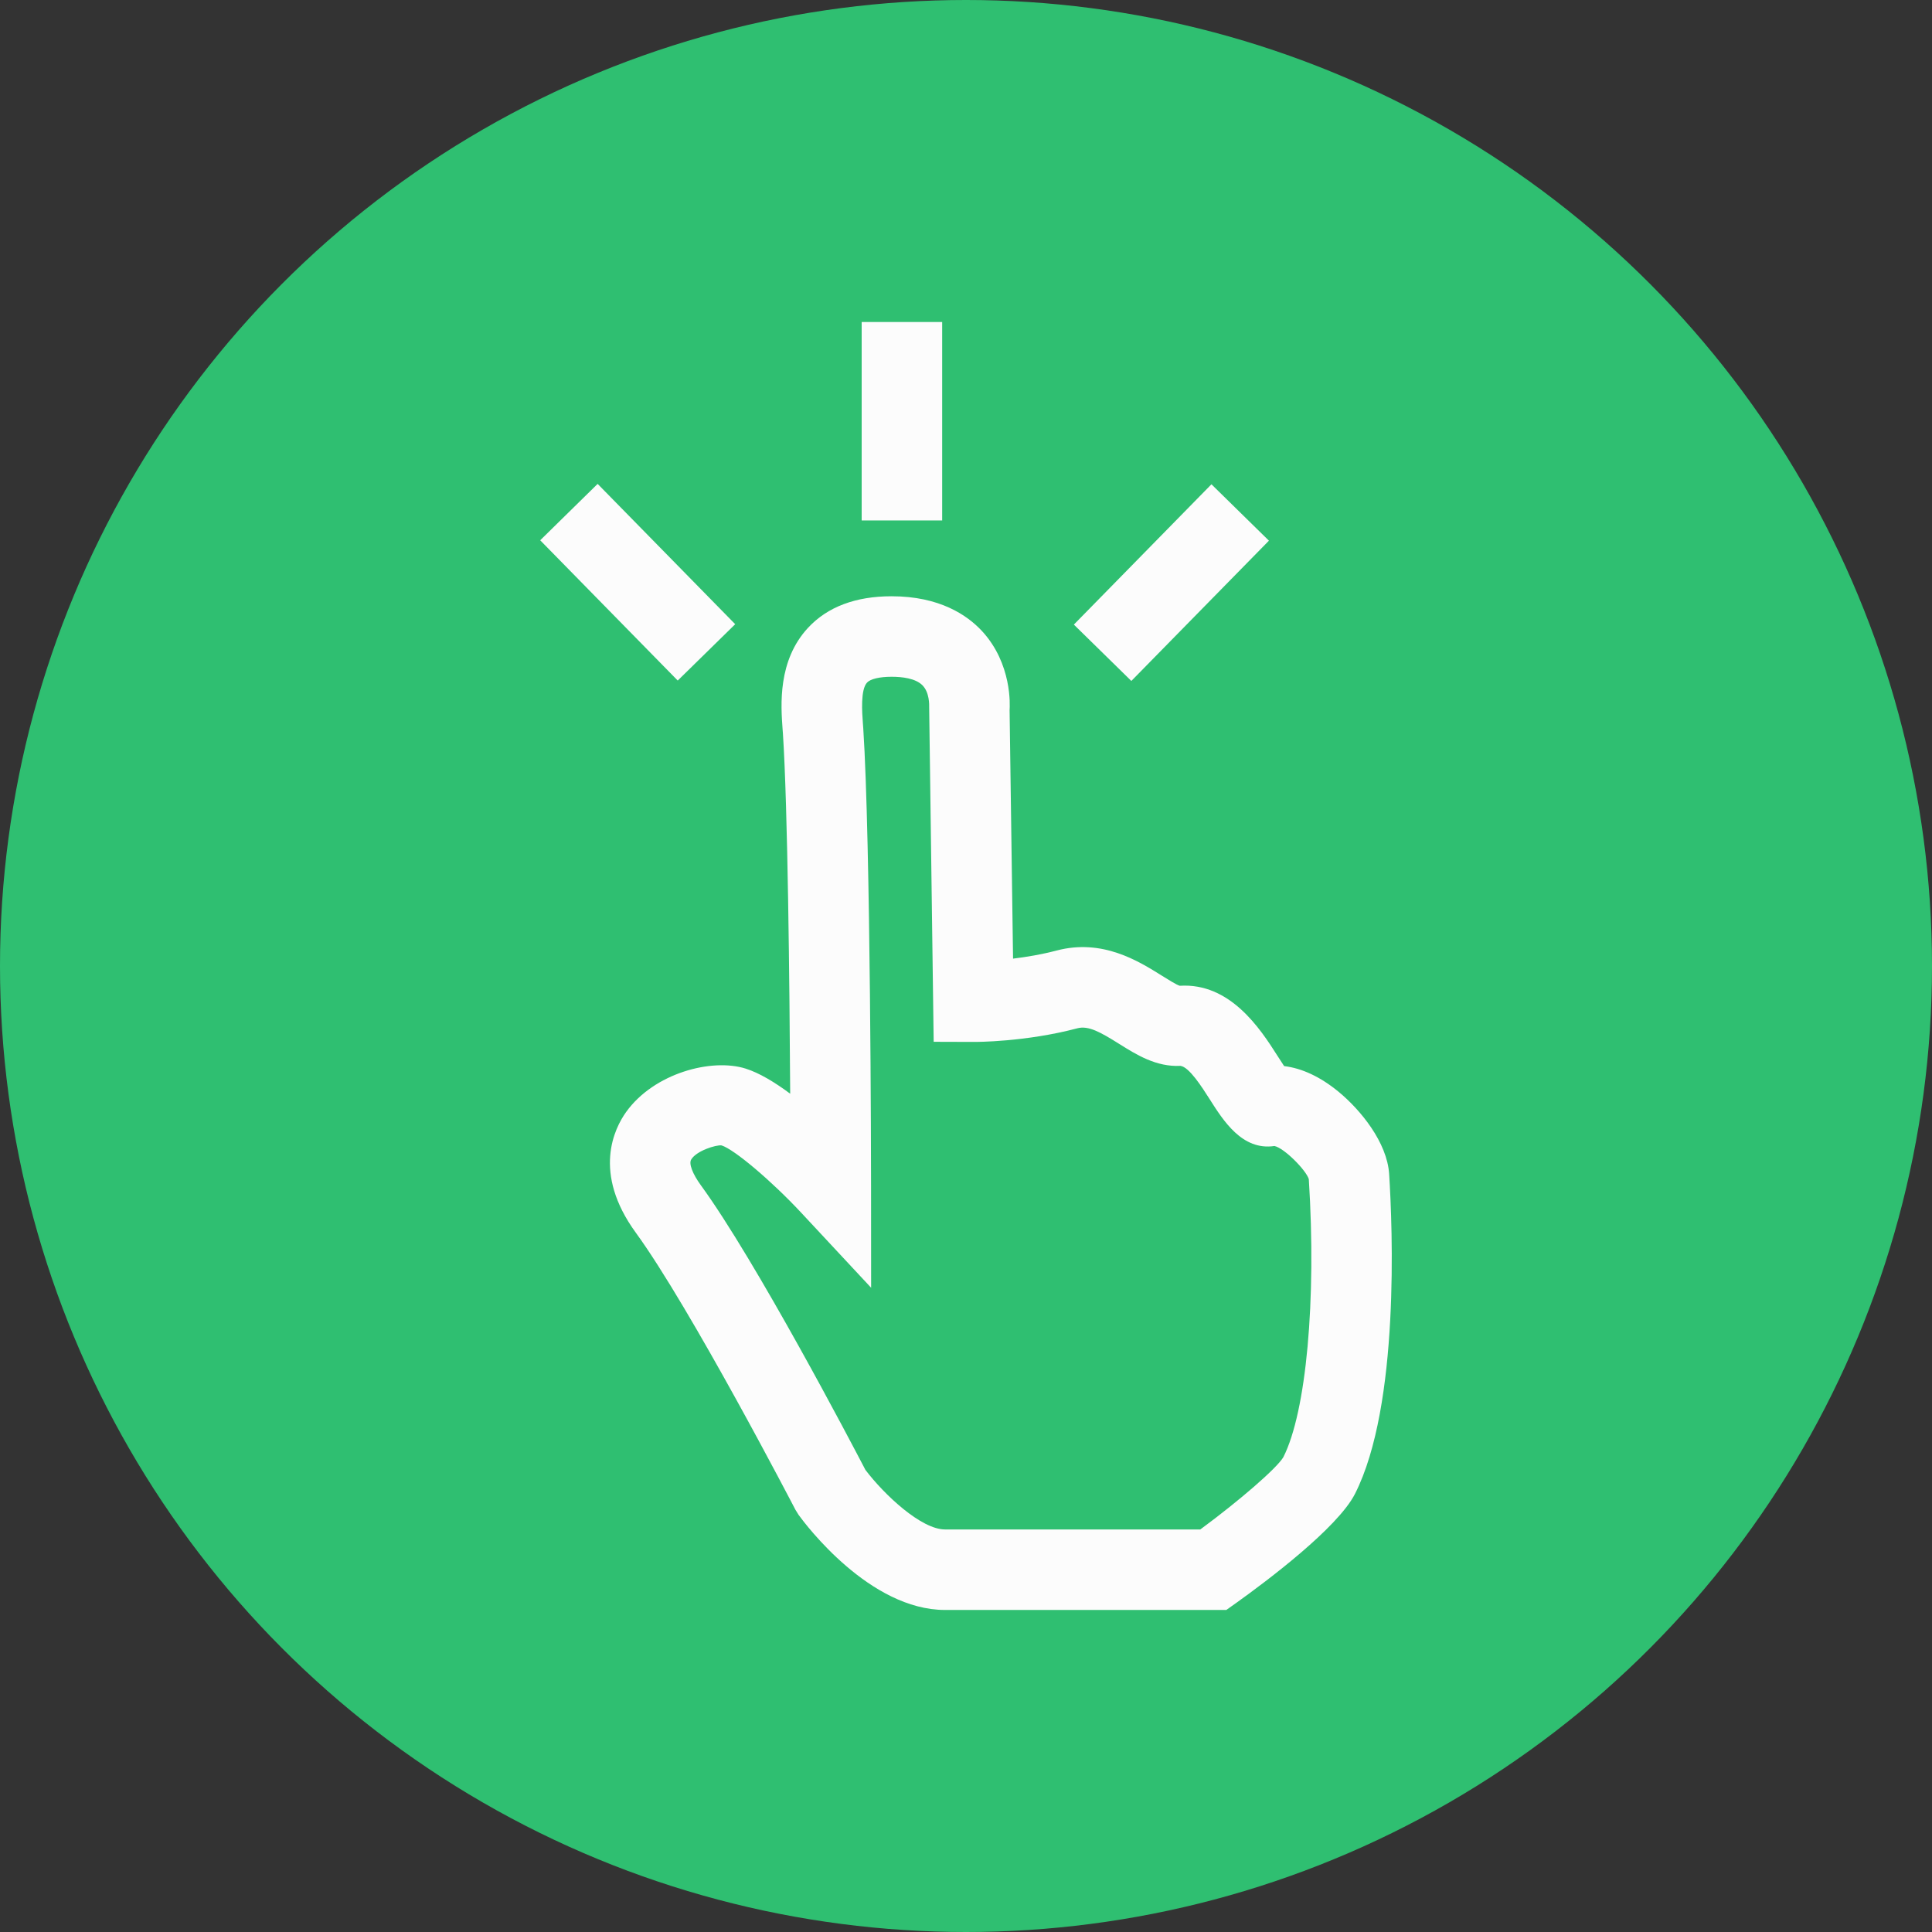 <?xml version="1.0" encoding="utf-8"?>
<svg xmlns="http://www.w3.org/2000/svg" height="48" width="48" viewBox="0 0 48 48">
  <rect x="0" y="0" width="48" height="48" fill="#333333" stroke="none"/>
  <g>
    <ellipse cy="24" cx="24" ry="24" rx="24" fill="#2fbf71" />
    <path id="path1" transform="rotate(0,24,24) translate(13.421,8) scale(1,1)  " fill="#FCFCFC" d="M8.73,8.814C8.432,8.814 8.205,8.868 8.121,8.958 7.956,9.134 7.997,9.697 8.017,9.967L8.026,10.086C8.211,12.906,8.22,21.103,8.22,21.451L8.222,23.994 6.488,22.133C5.749,21.34 4.823,20.557 4.506,20.457 4.368,20.44 3.88,20.591 3.751,20.809 3.689,20.912 3.785,21.163 3.992,21.448 5.363,23.329 7.74,27.865 8.08,28.519 8.547,29.135 9.466,29.999 10.059,29.999L16.4,29.999C17.377,29.279 18.306,28.473 18.463,28.203 19.033,27.081 19.288,24.302 19.096,21.295 19.027,21.071 18.488,20.525 18.242,20.472 17.443,20.592 16.973,19.845 16.629,19.303 16.444,19.012 16.124,18.508 15.907,18.481 15.306,18.511 14.818,18.207 14.386,17.936 13.923,17.646 13.623,17.474 13.344,17.548 12.063,17.887 10.833,17.888 10.759,17.886L9.776,17.883 9.664,9.581C9.666,9.506 9.671,9.206 9.501,9.03 9.329,8.851 8.987,8.814 8.73,8.814z M8.73,6.814C9.925,6.814 10.611,7.285 10.976,7.678 11.727,8.491 11.67,9.529 11.662,9.644L11.748,15.817C12.077,15.777 12.456,15.714 12.833,15.615 13.968,15.317 14.859,15.873 15.448,16.242 15.592,16.332 15.809,16.468 15.889,16.491 17.137,16.412 17.884,17.548 18.317,18.231 18.368,18.311 18.429,18.407 18.483,18.487 18.925,18.539 19.385,18.754 19.835,19.124 20.383,19.576 21.041,20.381 21.092,21.168 21.175,22.475 21.361,26.912 20.243,29.115 19.812,29.961 18.047,31.284 17.308,31.813L17.046,31.999 10.059,31.999C8.188,31.999,6.596,29.88,6.421,29.638L6.342,29.511C6.316,29.461 3.734,24.49 2.375,22.625 1.288,21.134 1.846,20.031 2.136,19.626 2.829,18.661 4.259,18.283 5.104,18.549 5.447,18.657 5.833,18.892 6.211,19.173 6.195,16.461 6.151,12.067 6.03,10.217L6.022,10.114C5.979,9.518 5.898,8.412 6.656,7.596 7.138,7.078 7.836,6.814 8.73,6.814z M16.677,4.032L18.105,5.433 14.687,8.918 13.259,7.518z M1.427,4.022L4.845,7.508 3.417,8.908 0,5.423z M7.987,0L9.987,0 9.987,4.93 7.987,4.93z" />
  </g>
</svg>